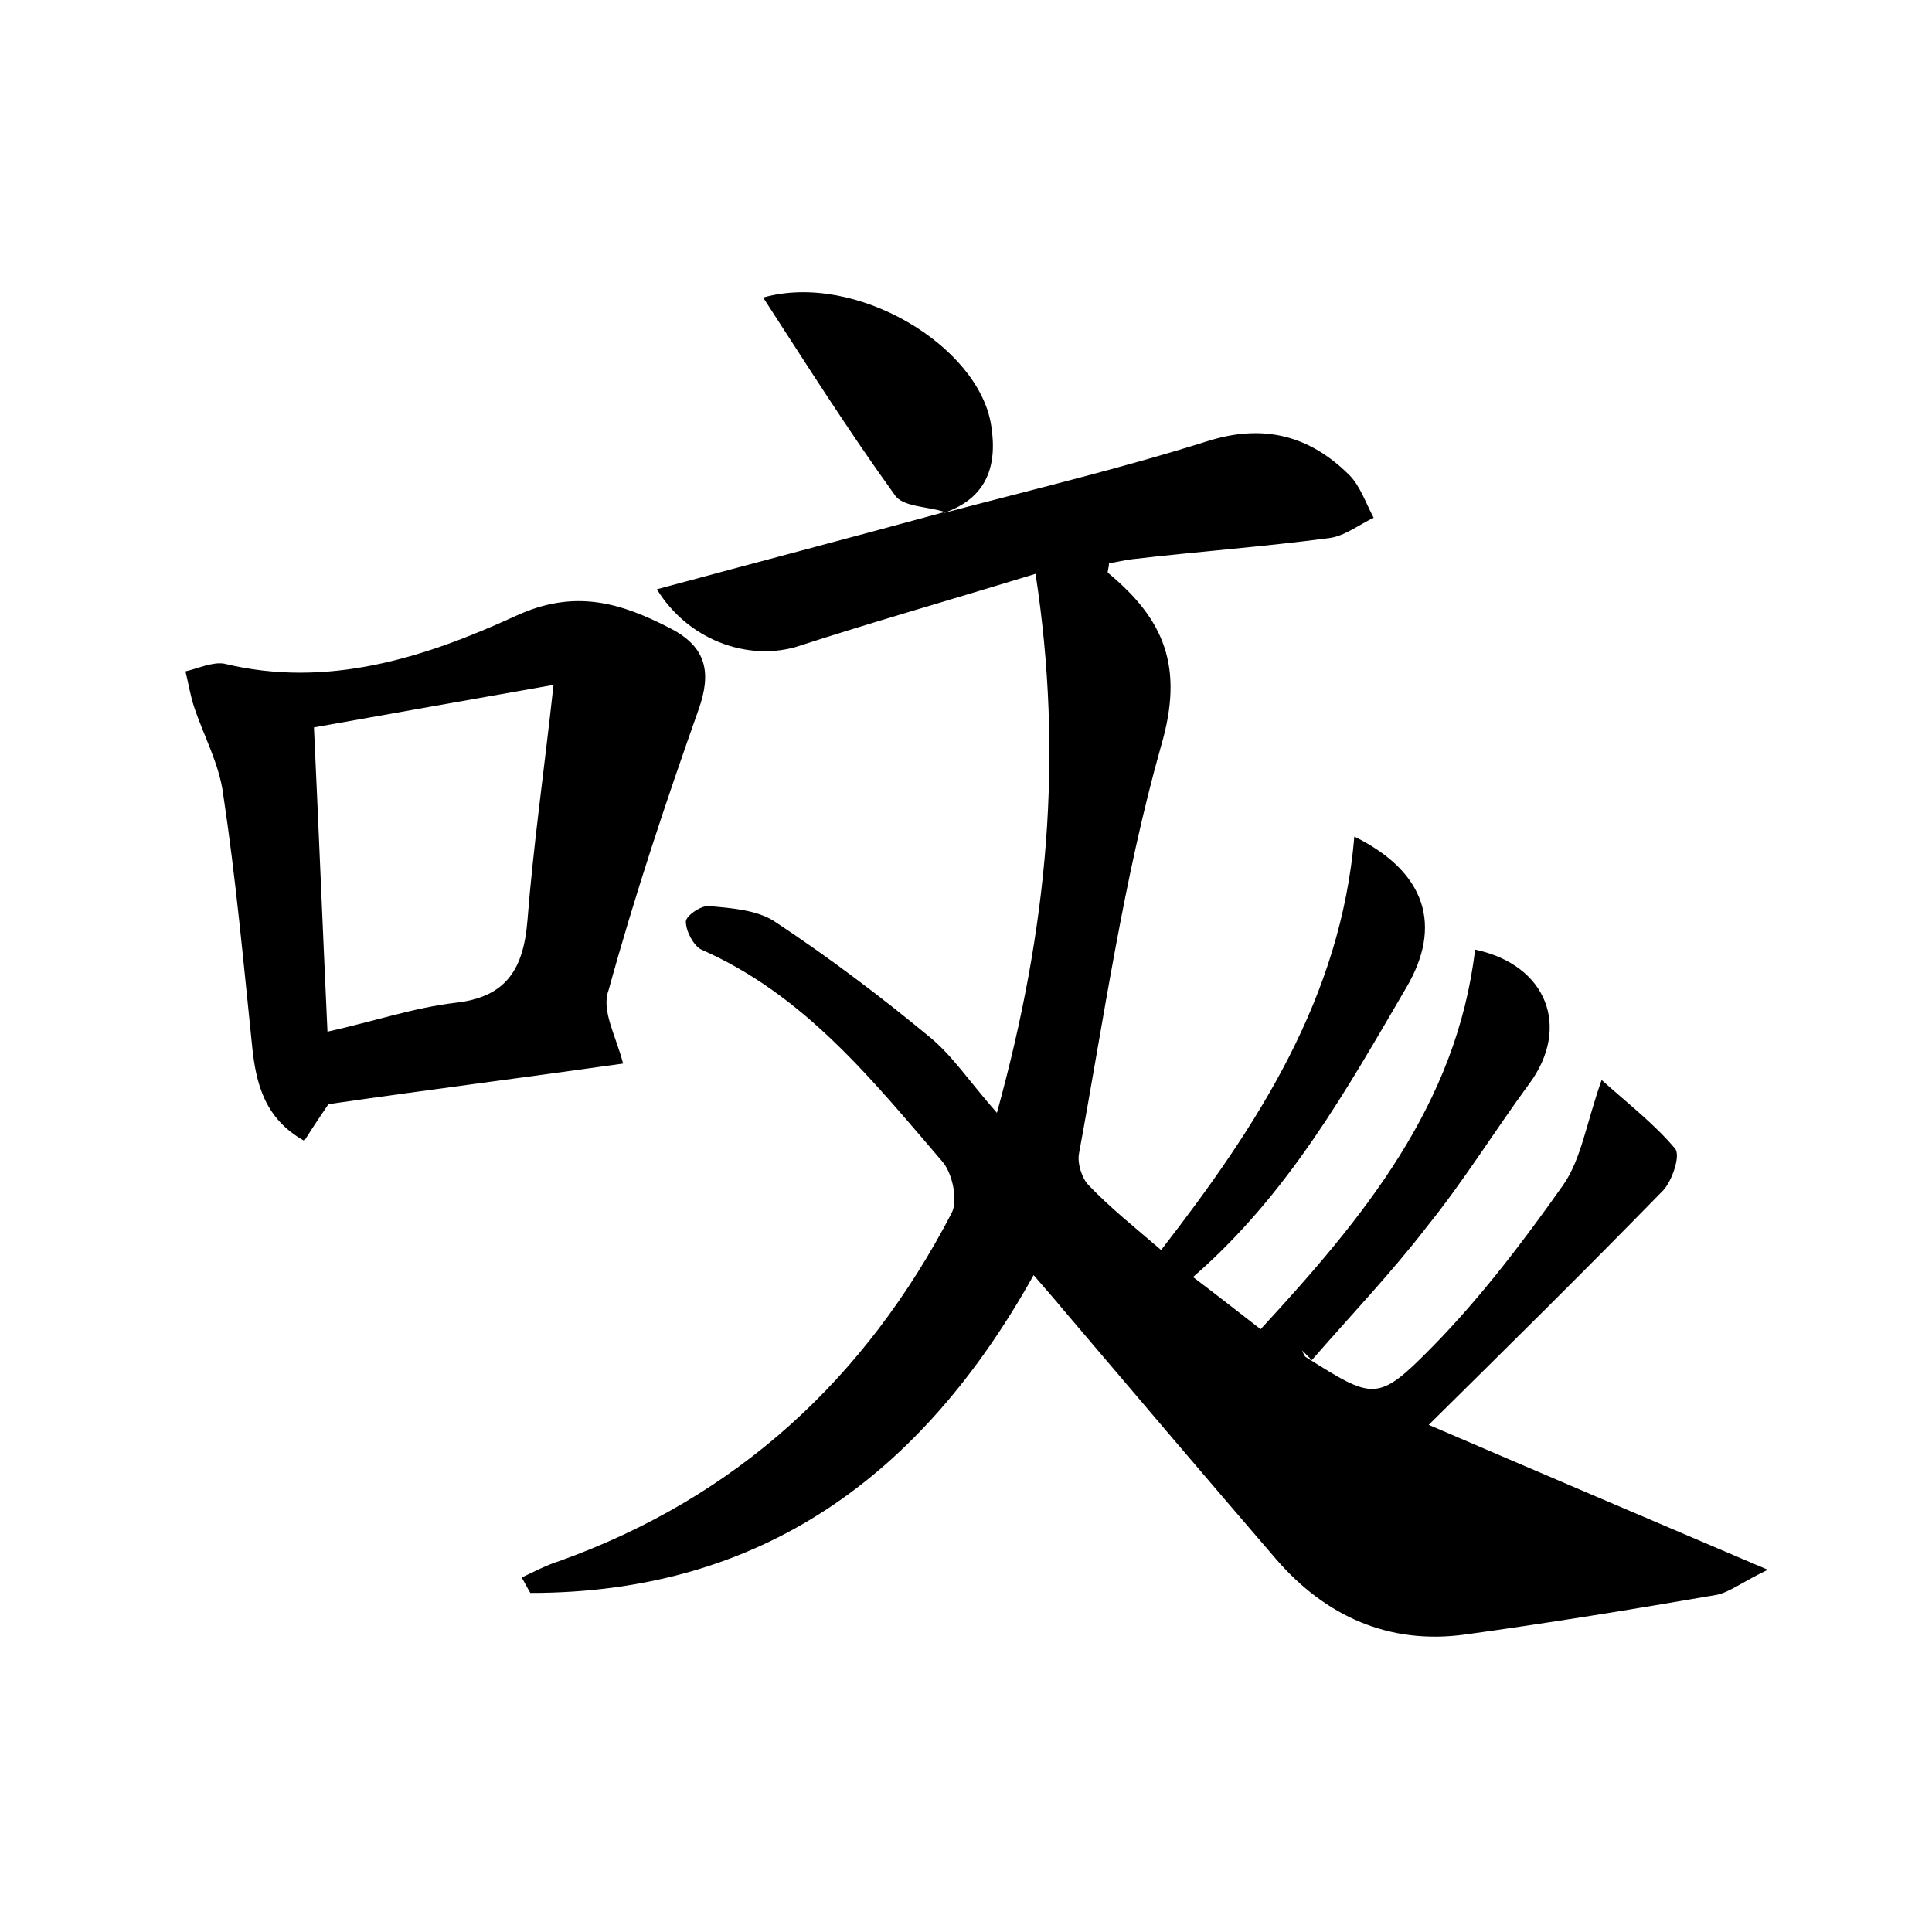 <?xml version="1.0" encoding="utf-8"?>
<!-- Generator: Adobe Illustrator 22.0.0, SVG Export Plug-In . SVG Version: 6.00 Build 0)  -->
<svg version="1.1" id="图层_1" xmlns="http://www.w3.org/2000/svg" xmlns:xlink="http://www.w3.org/1999/xlink" x="0px" y="0px"
	 viewBox="0 0 200 200" style="enable-background:new 0 0 200 200;" xml:space="preserve">
<style type="text/css">
	.st0{fill:#FFFFFF;}
</style>
<g>
	
	<path d="M97.7,53.1c9.1-2.4,18.3-4.6,27.2-7.4c5.9-1.9,10.7-0.6,14.8,3.5c1.1,1.1,1.7,2.9,2.5,4.4c-1.5,0.7-3,1.9-4.6,2.1
		c-6.8,0.9-13.7,1.4-20.5,2.2c-0.8,0.1-1.5,0.3-2.3,0.4c0,0.5-0.2,0.9-0.1,1c5.8,4.8,7.9,9.7,5.5,17.9c-3.9,13.8-5.9,28.1-8.5,42.2
		c-0.2,1,0.3,2.6,1,3.3c2.2,2.3,4.7,4.3,7.5,6.7c10-12.9,18.6-26.1,20-42.8c7.5,3.7,9.1,9.3,5.4,15.6c-6.2,10.6-12.2,21.4-22.1,30
		c2.4,1.8,4.4,3.4,7,5.4c10.6-11.5,20.3-23.2,22.2-39.3c7.5,1.6,9.9,8.1,5.6,13.9c-3.6,4.9-6.8,10.1-10.6,14.8
		c-3.7,4.8-7.9,9.2-11.9,13.8c-0.3-0.3-0.7-0.7-1-1c0.1,0.2,0.2,0.6,0.4,0.7c7,4.4,7.4,4.7,13.1-1.1c5-5.1,9.4-10.9,13.5-16.7
		c1.9-2.7,2.4-6.4,4-10.9c2.8,2.5,5.5,4.6,7.6,7.1c0.6,0.7-0.3,3.3-1.2,4.3c-8,8.2-16.1,16.2-24.3,24.3c10.7,4.6,22.2,9.5,35.1,15
		c-2.7,1.3-3.9,2.3-5.3,2.6c-8.7,1.5-17.3,2.9-26,4.1c-7.9,1.1-14.5-1.9-19.6-7.8c-7.4-8.6-14.8-17.3-22.1-25.9
		c-0.9-1.1-1.8-2.1-3-3.5c-11.6,20.8-28.2,32.9-52.1,32.9c-0.3-0.5-0.6-1.1-0.9-1.6c1.3-0.6,2.6-1.3,3.9-1.7
		c18.4-6.6,31.7-18.9,40.6-36c0.7-1.3,0.1-4.1-0.9-5.3c-7.3-8.5-14.3-17.3-25-22c-0.8-0.4-1.6-1.9-1.6-2.9c0-0.6,1.6-1.7,2.4-1.6
		c2.3,0.2,5,0.4,6.8,1.6c5.6,3.7,10.9,7.7,16.1,12c2.3,1.9,4,4.5,6.9,7.8c5.3-19.2,6.9-36.9,4-55.8c-8.8,2.7-16.9,5-24.9,7.6
		C77.2,68.4,71.2,66.2,68,61c10-2.7,19.9-5.3,29.8-8C97.8,53,97.7,53.1,97.7,53.1z"/>
	<path d="M64.5,110.1c-9.9,1.4-20.1,2.7-30.5,4.2c-0.6,0.9-1.5,2.2-2.5,3.8c-4.1-2.3-5-5.9-5.4-9.8c-0.9-8.7-1.7-17.5-3-26.1
		c-0.4-3.1-2-6-3-9c-0.4-1.2-0.6-2.5-0.9-3.7c1.3-0.3,2.8-1,4-0.8c10.7,2.6,20.7-0.6,30.1-4.9c6.2-2.9,11-1.4,16.2,1.3
		c3.6,1.9,4.2,4.5,2.8,8.4c-3.4,9.6-6.6,19.2-9.3,29C62.2,104.6,63.8,107.3,64.5,110.1z M33.9,106.8c4.9-1.1,9-2.5,13.3-3
		c5.3-0.6,7-3.6,7.4-8.5c0.6-7.7,1.7-15.3,2.7-24.4c-9.1,1.6-16.9,3-24.8,4.4C33,86,33.4,96,33.9,106.8z"/>
	<path d="M97.8,53c-1.8-0.6-4.4-0.5-5.2-1.8c-4.7-6.5-9-13.3-13.6-20.4c9.6-2.7,22.3,5,23.6,13.2c0.7,4.3-0.5,7.6-4.9,9.1
		C97.7,53.1,97.8,53,97.8,53z"/>
	
</g>
</svg>
